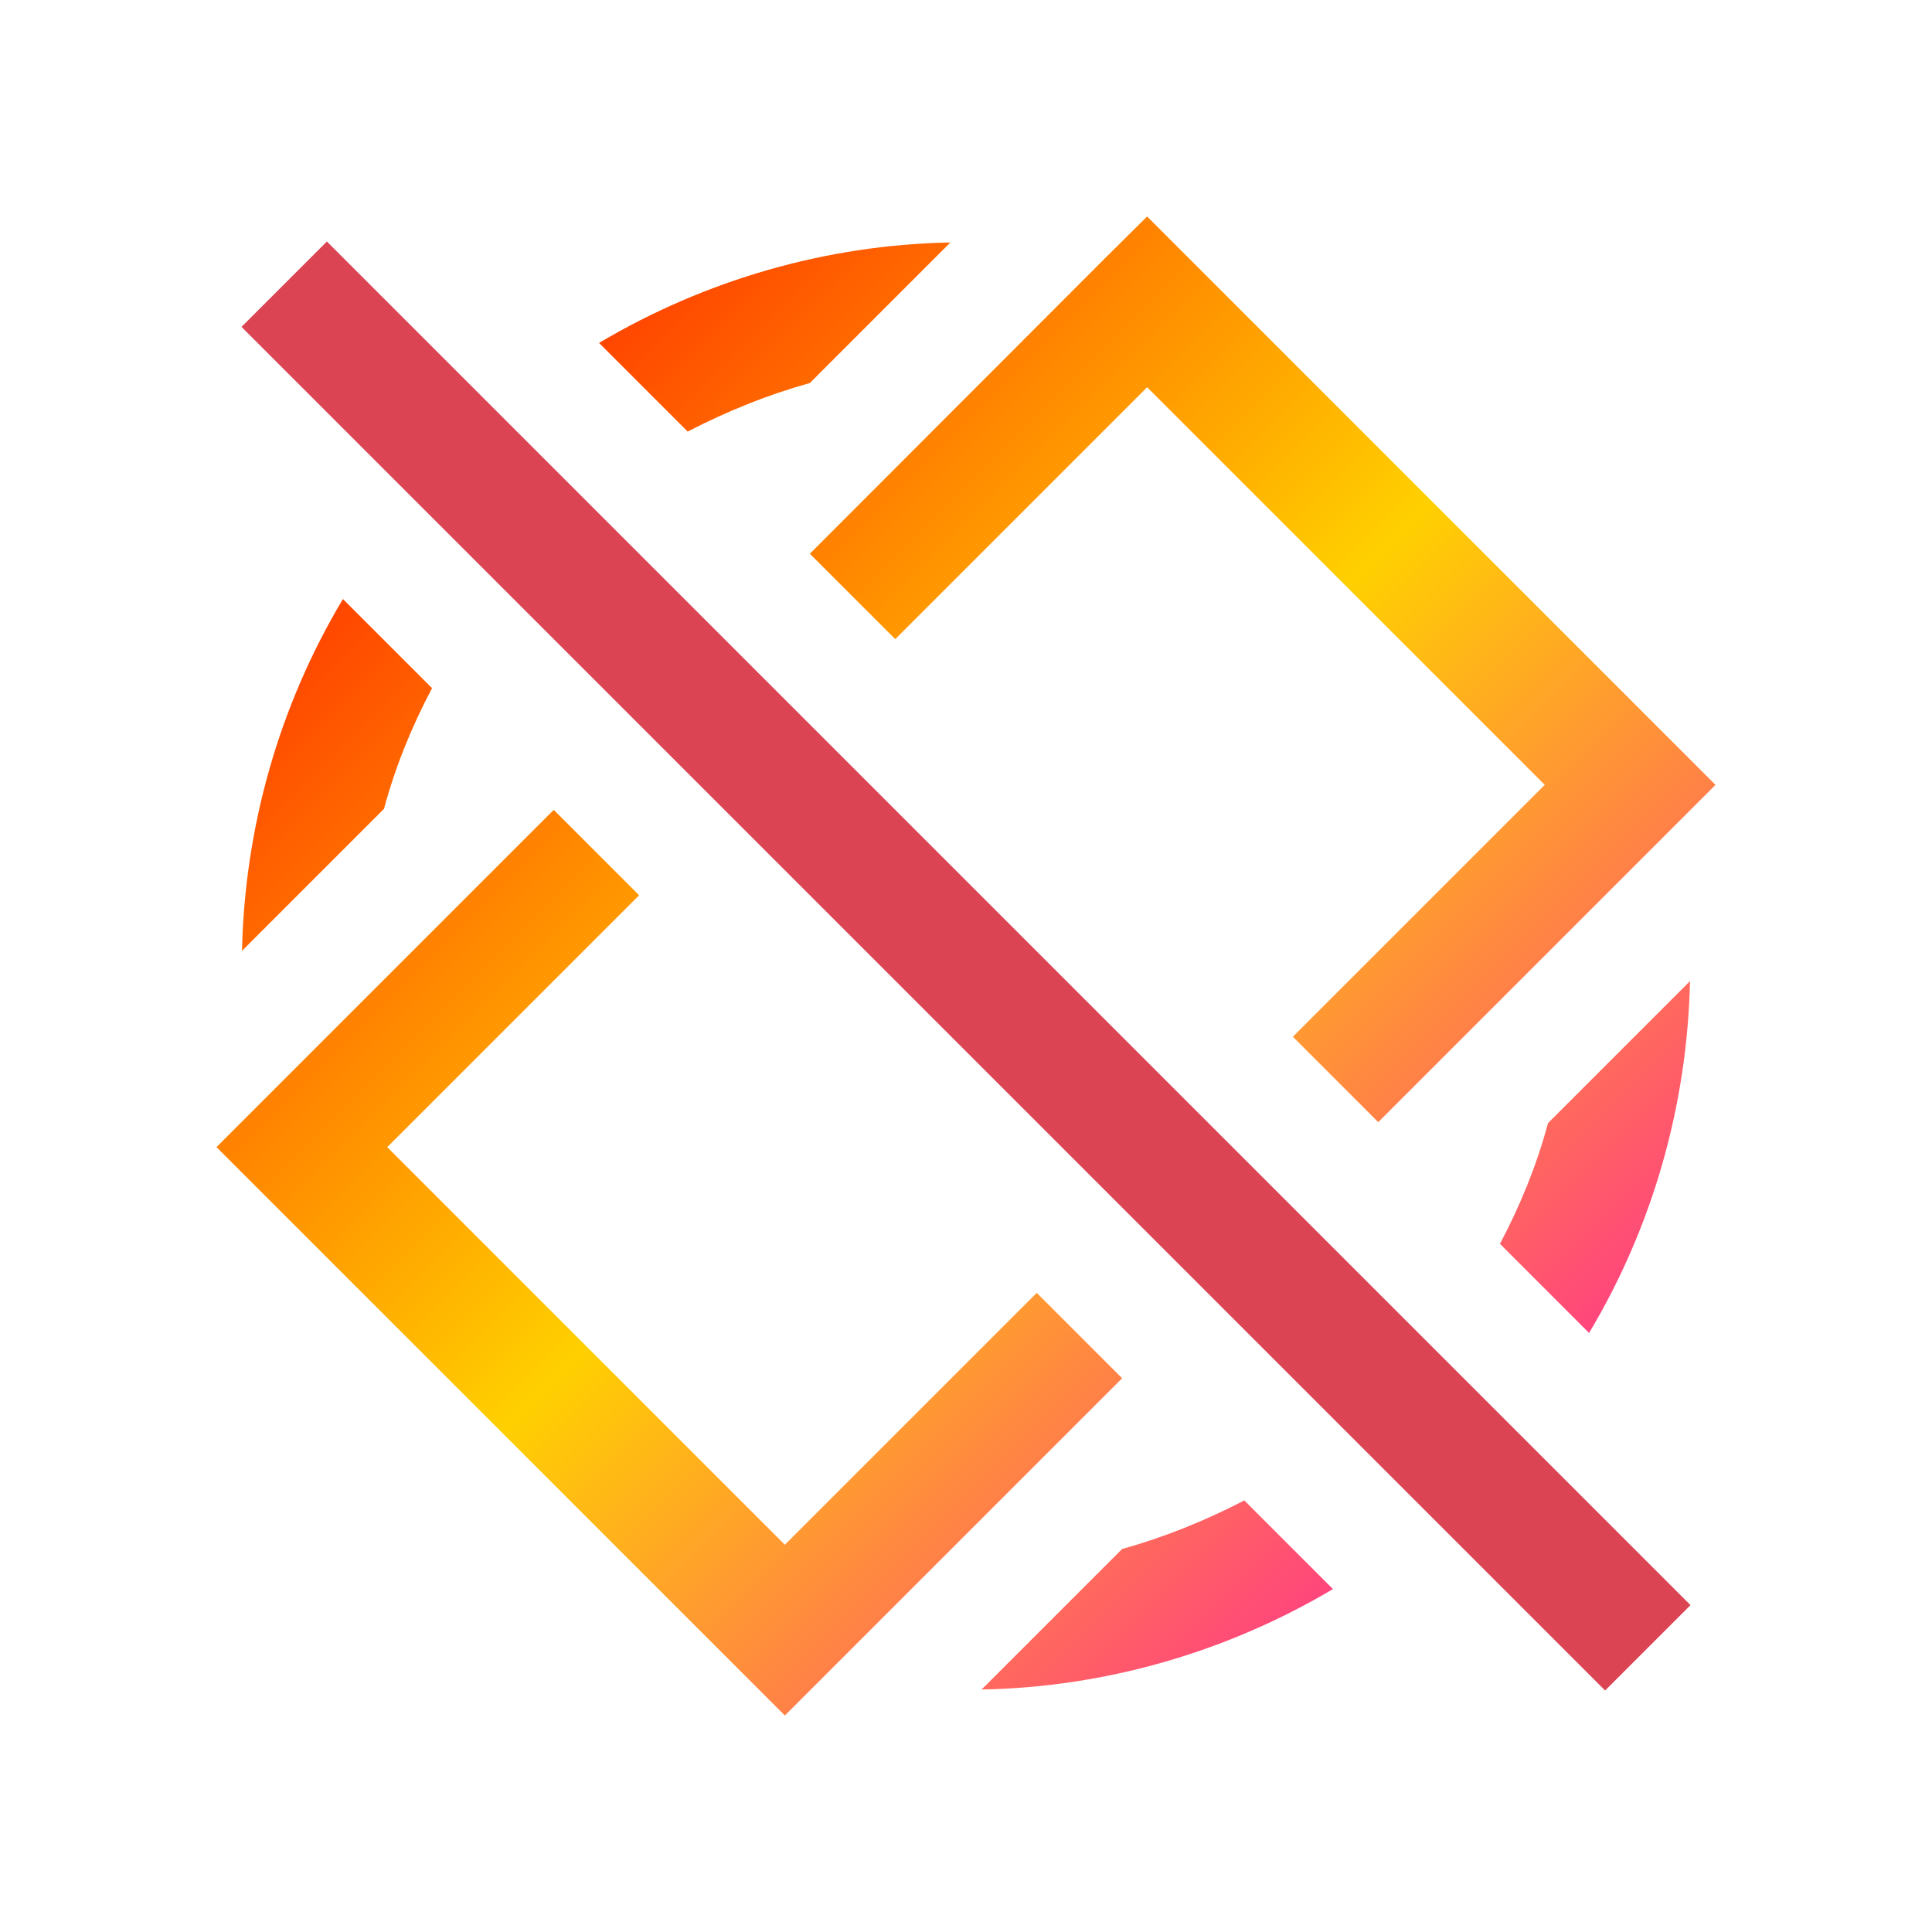 <svg xmlns="http://www.w3.org/2000/svg" xmlns:xlink="http://www.w3.org/1999/xlink" width="16" height="16" viewBox="0 0 16 16" version="1.1"><defs><linearGradient id="linear0" x1="0%" x2="100%" y1="0%" y2="100%"><stop offset="0%" style="stop-color:#ff0000; stop-opacity:1"/><stop offset="50%" style="stop-color:#ffd000; stop-opacity:1"/><stop offset="100%" style="stop-color:#ff00bb; stop-opacity:1"/></linearGradient></defs><g id="surface1"><path style=" stroke:none;fill-rule:nonzero;fill:url(#linear0);fill-opacity:1;" d="M 9.5 1.793 L 9.145 2.145 L 6.707 4.586 L 7.414 5.293 L 9.5 3.207 L 12.793 6.5 L 10.707 8.586 L 11.414 9.293 L 14.207 6.5 Z M 7.871 2.008 C 6.848 2.027 5.844 2.316 4.961 2.84 L 5.695 3.574 C 6.02 3.406 6.355 3.27 6.707 3.172 Z M 2.84 4.961 C 2.312 5.844 2.027 6.848 2.004 7.875 L 3.18 6.699 C 3.273 6.352 3.41 6.016 3.578 5.699 Z M 4.586 6.707 L 1.793 9.5 L 6.5 14.207 L 9.293 11.414 L 8.586 10.707 L 6.5 12.793 L 3.207 9.5 L 5.293 7.414 Z M 13.996 8.125 L 12.82 9.301 C 12.727 9.648 12.59 9.984 12.422 10.301 L 13.16 11.039 C 13.688 10.156 13.973 9.152 13.996 8.125 Z M 10.305 12.426 C 9.98 12.594 9.645 12.73 9.293 12.828 L 8.129 13.992 C 9.152 13.973 10.156 13.684 11.039 13.16 Z M 10.305 12.426 "/><path style=" stroke:none;fill-rule:nonzero;fill:rgb(85.49%,26.667%,32.549%);fill-opacity:1;" d="M 2.707 2 L 2 2.707 L 13.293 14 L 14 13.293 Z M 2.707 2 "/></g></svg>
